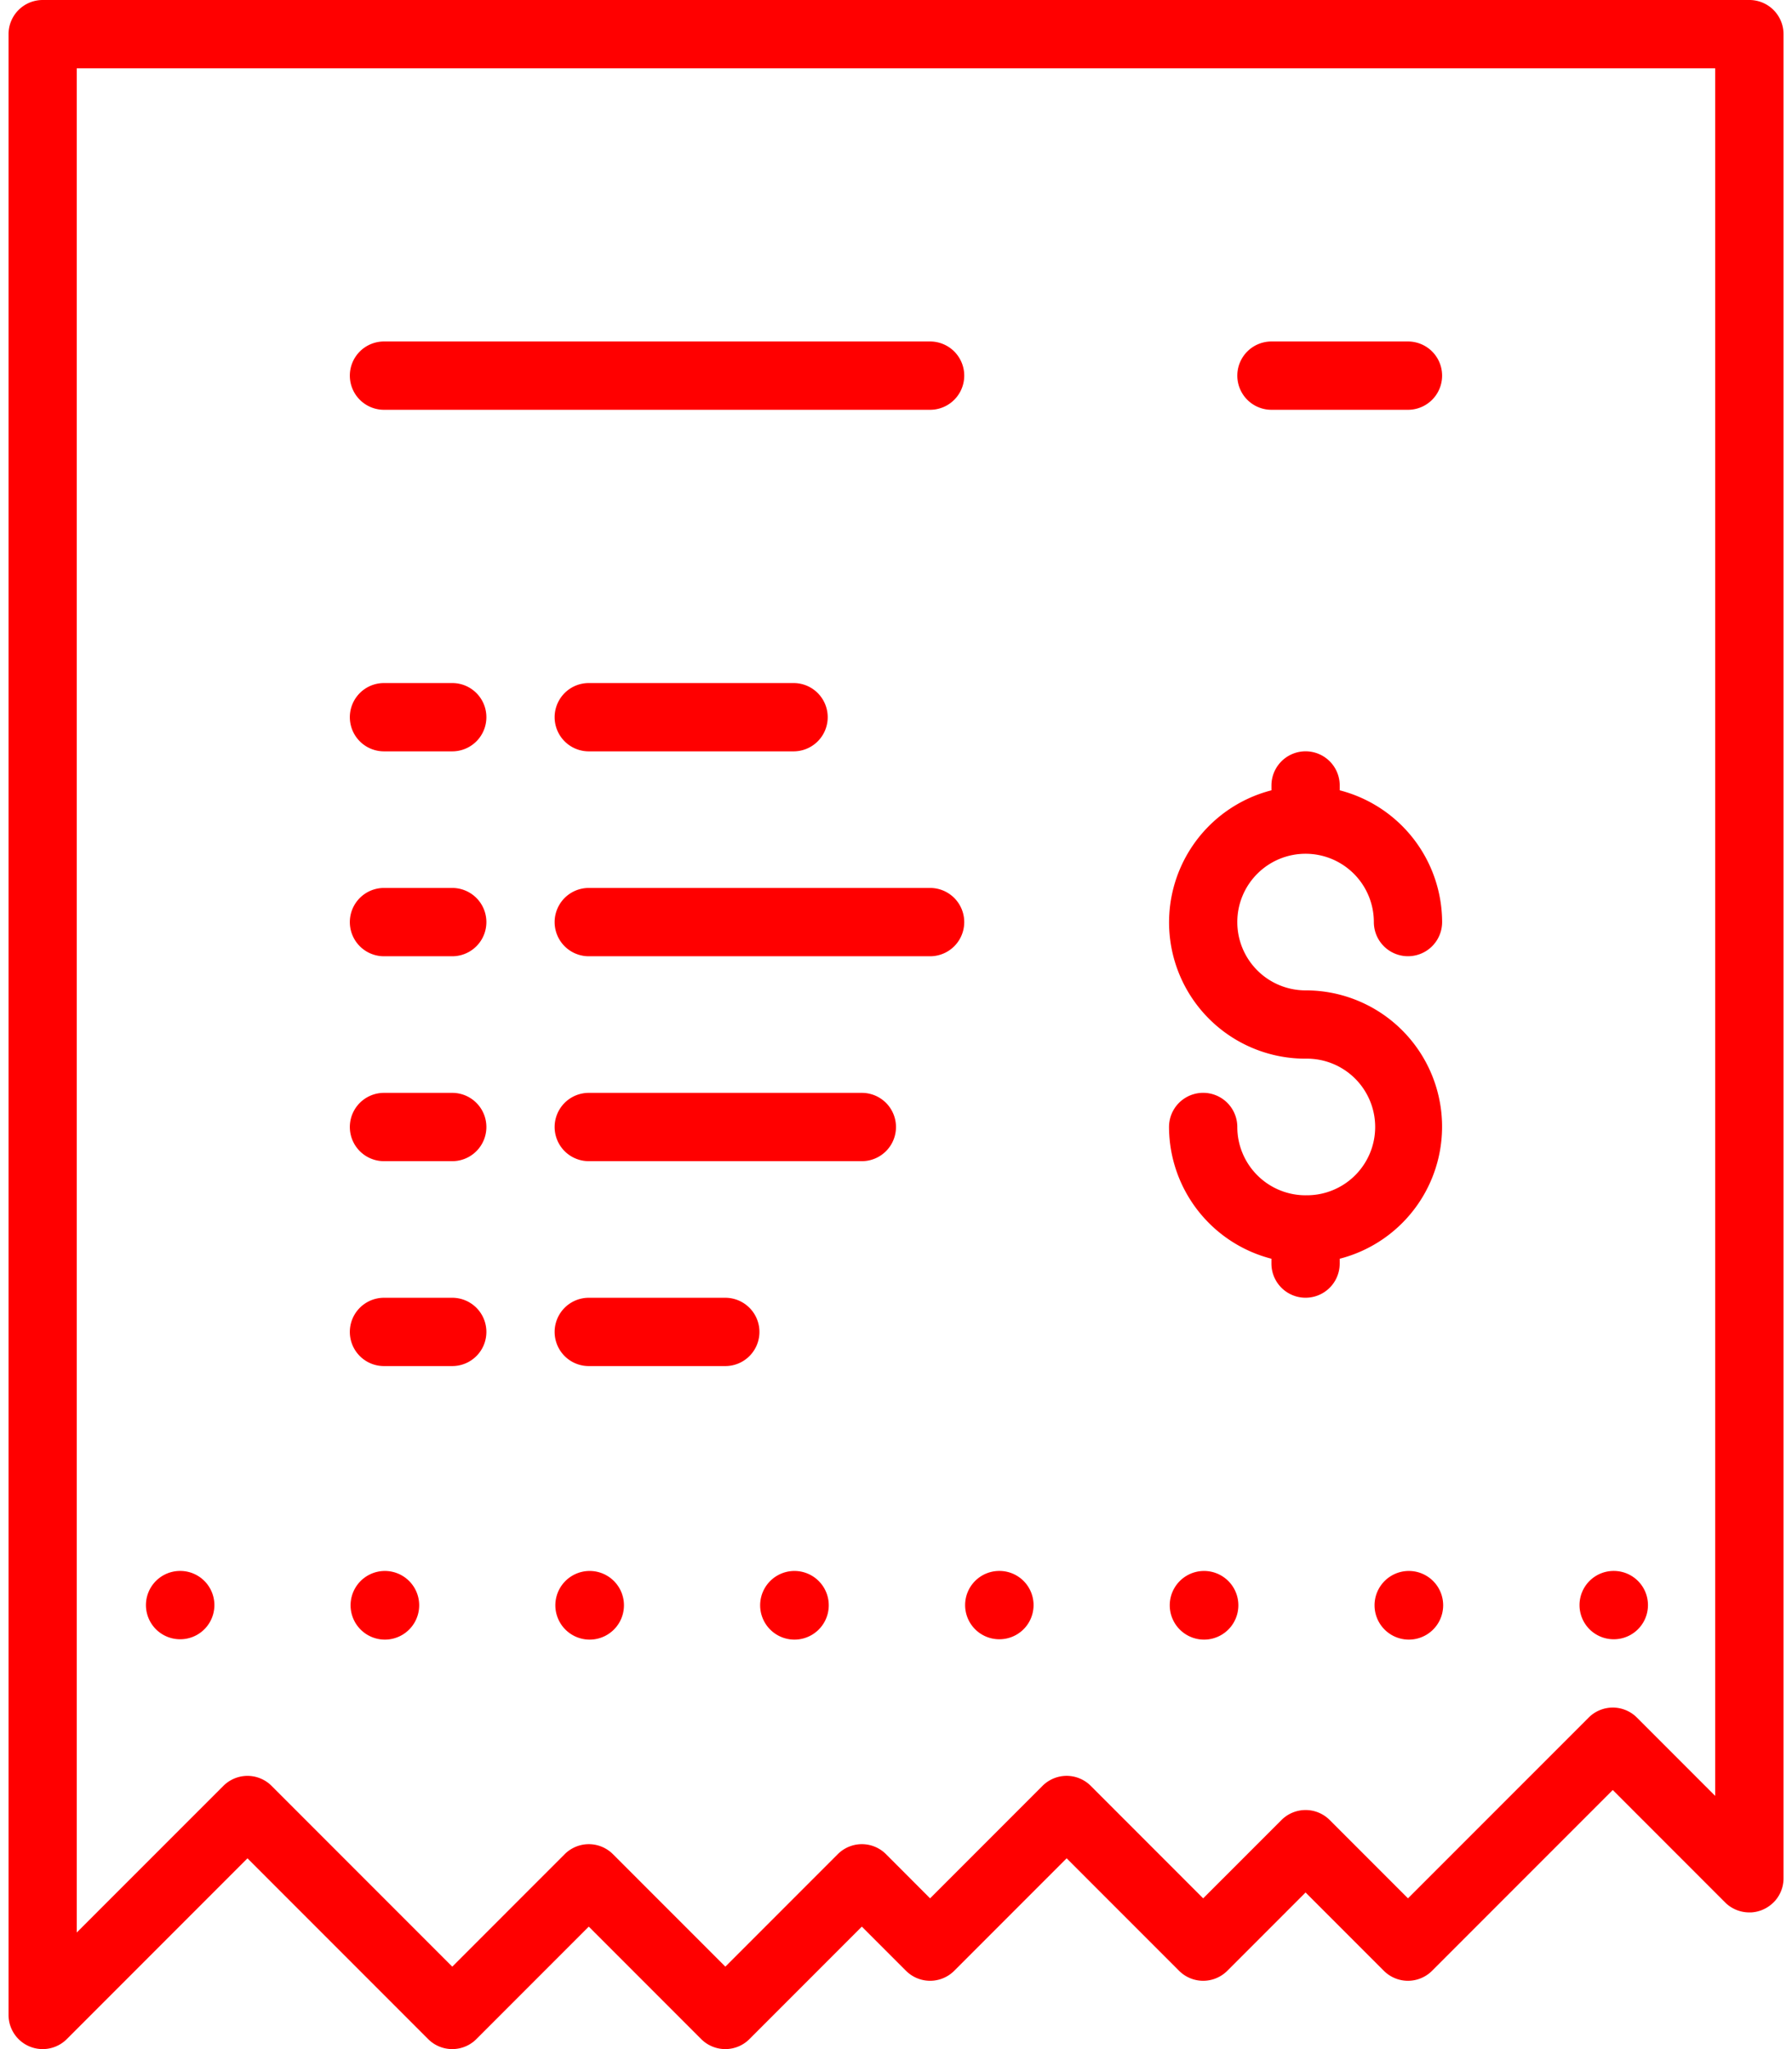 <svg xmlns="http://www.w3.org/2000/svg" viewBox="18110 869 69.332 80" width="70px" height="80px">
  <defs>
    <style>
      .cls-1 {
        fill: red;
      }
    </style>
  </defs>
  <g id="invoice" transform="translate(18075.865 869)">
    <g id="Group_81" data-name="Group 81" transform="translate(34.135)">
      <g id="Group_80" data-name="Group 80" transform="translate(0)">
        <path id="Path_218" data-name="Path 218" class="cls-1" d="M121.021,392.533h-.013a1.34,1.34,0,1,0,.013,0Z" transform="translate(-106.314 -331.2)"/>
        <path id="Path_219" data-name="Path 219" class="cls-1" d="M172.221,392.533h-.013a1.34,1.34,0,1,0,.013,0Z" transform="translate(-149.515 -331.2)"/>
        <path id="Path_220" data-name="Path 220" class="cls-1" d="M182.668,273.067H172a1.333,1.333,0,0,0,0,2.667h10.667a1.333,1.333,0,0,0,0-2.667Z" transform="translate(-149.335 -230.4)"/>
        <path id="Path_221" data-name="Path 221" class="cls-1" d="M177.335,324.267H172a1.333,1.333,0,1,0,0,2.667h5.333a1.333,1.333,0,0,0,0-2.667Z" transform="translate(-149.335 -273.6)"/>
        <path id="Path_222" data-name="Path 222" class="cls-1" d="M329.6,205.066a2.669,2.669,0,0,1-2.667-2.667,1.333,1.333,0,1,0-2.667,0,5.327,5.327,0,0,0,4,5.144v.189a1.333,1.333,0,0,0,2.667,0v-.189a5.322,5.322,0,0,0-1.333-10.477,2.667,2.667,0,1,1,2.667-2.667,1.333,1.333,0,1,0,2.667,0,5.327,5.327,0,0,0-4-5.144v-.189a1.333,1.333,0,0,0-2.667,0v.189a5.322,5.322,0,0,0,1.333,10.477,2.667,2.667,0,1,1,0,5.333Z" transform="translate(-278.935 -158.4)"/>
        <path id="Path_223" data-name="Path 223" class="cls-1" d="M325.821,392.533h-.013a1.34,1.34,0,1,0,.013,0Z" transform="translate(-279.115 -331.2)"/>
        <path id="Path_224" data-name="Path 224" class="cls-1" d="M428.221,395.2a1.333,1.333,0,0,0,0-2.667h-.013a1.333,1.333,0,1,0,.013,2.667Z" transform="translate(-365.515 -331.201)"/>
        <path id="Path_225" data-name="Path 225" class="cls-1" d="M377.021,392.533h-.013a1.34,1.34,0,1,0,.013,0Z" transform="translate(-322.315 -331.2)"/>
        <path id="Path_226" data-name="Path 226" class="cls-1" d="M342.668,88H348a1.333,1.333,0,1,0,0-2.667h-5.333a1.333,1.333,0,1,0,0,2.667Z" transform="translate(-293.335 -72.001)"/>
        <path id="Path_227" data-name="Path 227" class="cls-1" d="M223.421,392.533h-.013a1.34,1.34,0,1,0,.013,0Z" transform="translate(-192.715 -331.2)"/>
        <path id="Path_228" data-name="Path 228" class="cls-1" d="M120.8,275.734h2.667a1.333,1.333,0,1,0,0-2.667H120.8a1.333,1.333,0,1,0,0,2.667Z" transform="translate(-106.135 -230.4)"/>
        <path id="Path_229" data-name="Path 229" class="cls-1" d="M120.8,326.934h2.667a1.333,1.333,0,0,0,0-2.667H120.8a1.333,1.333,0,0,0,0,2.667Z" transform="translate(-106.135 -273.6)"/>
        <path id="Path_230" data-name="Path 230" class="cls-1" d="M102.135,0H35.468a1.333,1.333,0,0,0-1.333,1.333V78.666a1.333,1.333,0,0,0,2.276.943l7.057-7.057,7.057,7.057a1.332,1.332,0,0,0,1.885,0L56.8,75.218l4.391,4.391a1.332,1.332,0,0,0,1.885,0l4.391-4.391,1.724,1.724a1.332,1.332,0,0,0,1.885,0l4.391-4.391,4.391,4.391a1.332,1.332,0,0,0,1.885,0L84.8,73.885l3.057,3.057a1.332,1.332,0,0,0,1.885,0L96.8,69.885l4.391,4.391a.932.932,0,0,0,.084.077,0,0,0,0,0,0,0h0a1.334,1.334,0,0,0,.8.309c.049,0,.1,0,.151,0h0a1.33,1.33,0,0,0,.719-.273,1.288,1.288,0,0,0,.2-.185,1.332,1.332,0,0,0,.325-.869v-72A1.333,1.333,0,0,0,102.135,0ZM100.8,70.114l-3.057-3.057a1.332,1.332,0,0,0-1.885,0L88.8,74.114l-3.057-3.057a1.332,1.332,0,0,0-1.885,0L80.8,74.114l-4.391-4.391a1.332,1.332,0,0,0-1.885,0l-4.391,4.391L68.411,72.39a1.332,1.332,0,0,0-1.885,0l-4.391,4.391L57.744,72.39a1.333,1.333,0,0,0-1.885,0l-4.391,4.391-7.057-7.057a1.332,1.332,0,0,0-1.885,0L36.8,75.448V2.667h64V70.114Z" transform="translate(-34.135)"/>
        <path id="Path_231" data-name="Path 231" class="cls-1" d="M69.821,395.2a1.333,1.333,0,0,0,0-2.667h-.013a1.333,1.333,0,1,0,.013,2.667Z" transform="translate(-63.114 -331.201)"/>
        <path id="Path_232" data-name="Path 232" class="cls-1" d="M120.8,224.534h2.667a1.333,1.333,0,1,0,0-2.667H120.8a1.333,1.333,0,0,0,0,2.667Z" transform="translate(-106.135 -187.2)"/>
        <path id="Path_233" data-name="Path 233" class="cls-1" d="M274.621,395.2a1.333,1.333,0,1,0,0-2.667h-.013a1.333,1.333,0,1,0,.013,2.667Z" transform="translate(-235.915 -331.201)"/>
        <path id="Path_234" data-name="Path 234" class="cls-1" d="M172,173.334h8a1.333,1.333,0,1,0,0-2.667h-8a1.333,1.333,0,1,0,0,2.667Z" transform="translate(-149.335 -144)"/>
        <path id="Path_235" data-name="Path 235" class="cls-1" d="M120.8,173.334h2.667a1.333,1.333,0,1,0,0-2.667H120.8a1.333,1.333,0,0,0,0,2.667Z" transform="translate(-106.135 -144)"/>
        <path id="Path_236" data-name="Path 236" class="cls-1" d="M185.335,221.867H172a1.333,1.333,0,1,0,0,2.667h13.333a1.333,1.333,0,0,0,0-2.667Z" transform="translate(-149.335 -187.2)"/>
        <path id="Path_237" data-name="Path 237" class="cls-1" d="M120.8,88h21.333a1.333,1.333,0,1,0,0-2.667H120.8a1.333,1.333,0,0,0,0,2.667Z" transform="translate(-106.135 -72.001)"/>
      </g>
    </g>
  </g>
</svg>
